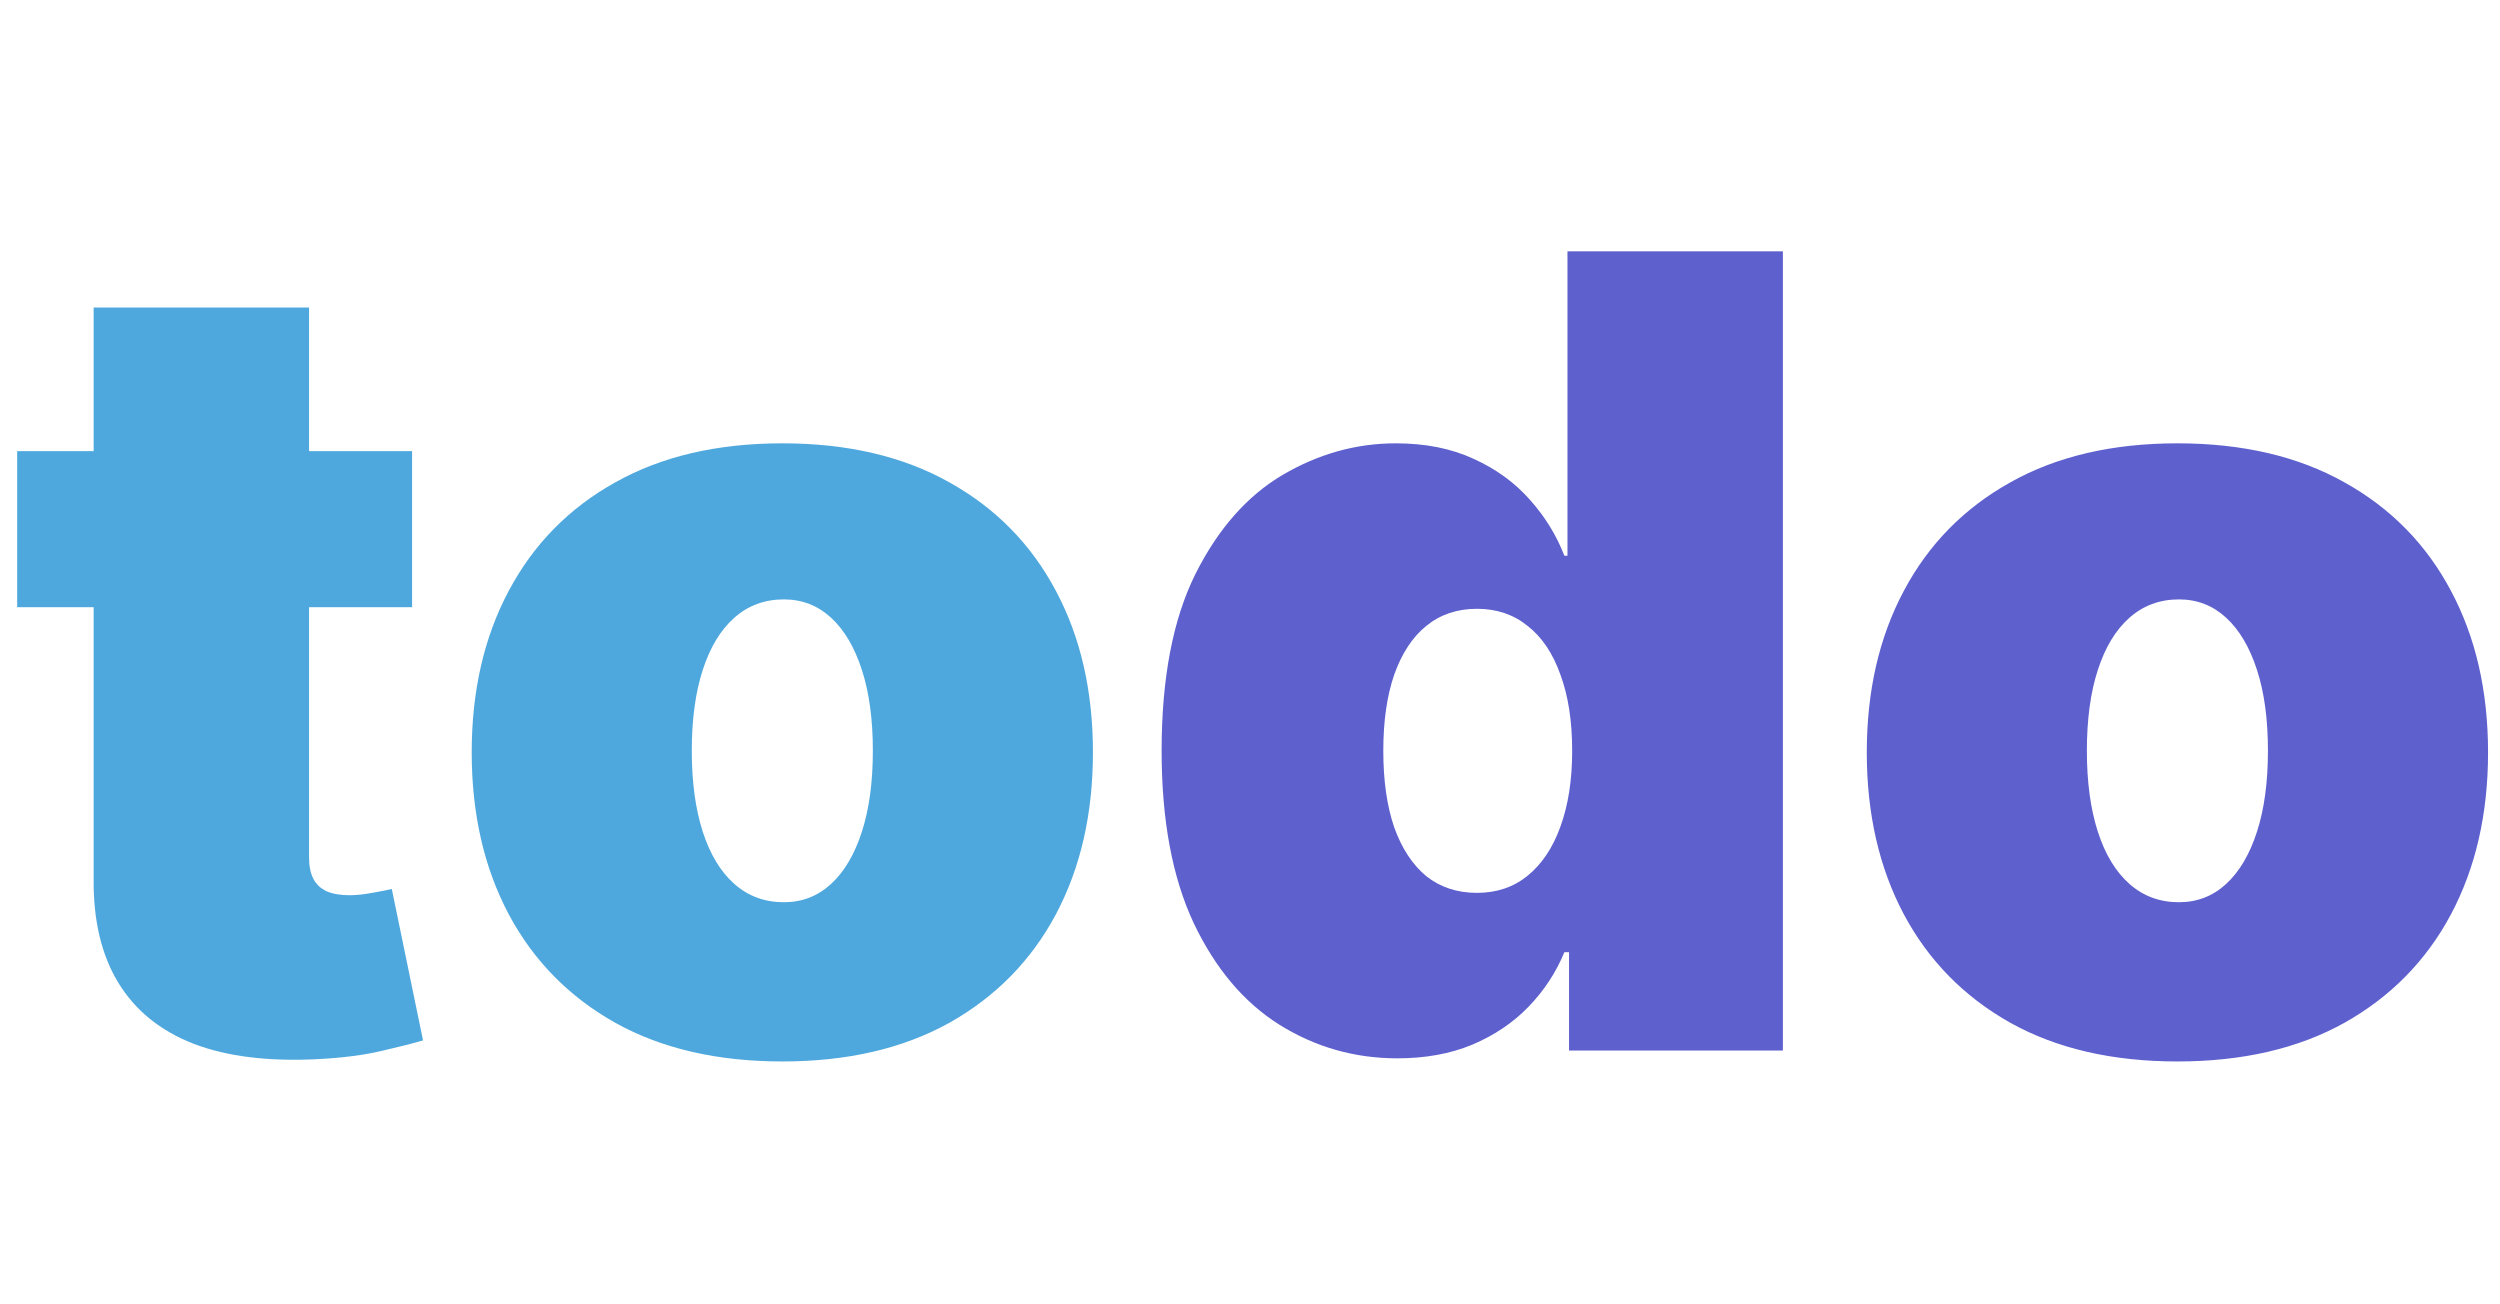 <svg width="92" height="48" viewBox="0 0 91 31" fill="none" xmlns="http://www.w3.org/2000/svg">
<path d="M15 8.182V13.864H0.625V8.182H15ZM3.409 2.955H11.25V22.983C11.25 23.286 11.302 23.542 11.406 23.75C11.51 23.949 11.671 24.1 11.889 24.204C12.107 24.299 12.386 24.347 12.727 24.347C12.964 24.347 13.239 24.318 13.551 24.261C13.873 24.204 14.11 24.157 14.261 24.119L15.398 29.631C15.047 29.735 14.546 29.863 13.892 30.014C13.248 30.166 12.481 30.265 11.591 30.312C9.792 30.407 8.281 30.223 7.06 29.759C5.838 29.285 4.92 28.542 4.304 27.528C3.688 26.515 3.39 25.246 3.409 23.722V2.955ZM28.477 30.398C26.109 30.398 24.083 29.929 22.397 28.991C20.711 28.044 19.419 26.728 18.519 25.043C17.62 23.348 17.17 21.383 17.17 19.148C17.17 16.913 17.62 14.953 18.519 13.267C19.419 11.572 20.711 10.256 22.397 9.318C24.083 8.371 26.109 7.898 28.477 7.898C30.844 7.898 32.87 8.371 34.556 9.318C36.242 10.256 37.534 11.572 38.434 13.267C39.334 14.953 39.783 16.913 39.783 19.148C39.783 21.383 39.334 23.348 38.434 25.043C37.534 26.728 36.242 28.044 34.556 28.991C32.87 29.929 30.844 30.398 28.477 30.398ZM28.533 24.602C29.196 24.602 29.769 24.38 30.252 23.935C30.735 23.49 31.109 22.855 31.374 22.031C31.639 21.207 31.772 20.227 31.772 19.091C31.772 17.945 31.639 16.965 31.374 16.151C31.109 15.327 30.735 14.692 30.252 14.247C29.769 13.802 29.196 13.579 28.533 13.579C27.833 13.579 27.231 13.802 26.729 14.247C26.227 14.692 25.844 15.327 25.579 16.151C25.314 16.965 25.181 17.945 25.181 19.091C25.181 20.227 25.314 21.207 25.579 22.031C25.844 22.855 26.227 23.49 26.729 23.935C27.231 24.38 27.833 24.602 28.533 24.602Z" fill="#4EA8DE"/>
<path d="M50.863 30.284C49.31 30.284 47.88 29.877 46.573 29.062C45.276 28.248 44.234 27.012 43.448 25.355C42.672 23.698 42.283 21.61 42.283 19.091C42.283 16.458 42.691 14.318 43.505 12.671C44.329 11.023 45.389 9.815 46.687 9.048C47.994 8.281 49.367 7.898 50.806 7.898C51.886 7.898 52.833 8.087 53.647 8.466C54.461 8.835 55.143 9.332 55.693 9.957C56.242 10.573 56.658 11.25 56.943 11.989H57.056V0.909H64.897V30H57.113V26.421H56.943C56.639 27.159 56.204 27.822 55.636 28.409C55.077 28.987 54.395 29.446 53.59 29.787C52.795 30.118 51.886 30.284 50.863 30.284ZM53.761 24.261C54.48 24.261 55.096 24.053 55.607 23.636C56.128 23.21 56.526 22.614 56.8 21.847C57.084 21.07 57.227 20.151 57.227 19.091C57.227 18.011 57.084 17.088 56.8 16.321C56.526 15.544 56.128 14.953 55.607 14.546C55.096 14.129 54.48 13.921 53.761 13.921C53.041 13.921 52.425 14.129 51.914 14.546C51.412 14.953 51.024 15.544 50.749 16.321C50.484 17.088 50.352 18.011 50.352 19.091C50.352 20.171 50.484 21.099 50.749 21.875C51.024 22.642 51.412 23.234 51.914 23.651C52.425 24.058 53.041 24.261 53.761 24.261ZM79.258 30.398C76.89 30.398 74.864 29.929 73.178 28.991C71.493 28.044 70.2 26.728 69.3 25.043C68.401 23.348 67.951 21.383 67.951 19.148C67.951 16.913 68.401 14.953 69.3 13.267C70.2 11.572 71.493 10.256 73.178 9.318C74.864 8.371 76.89 7.898 79.258 7.898C81.625 7.898 83.652 8.371 85.337 9.318C87.023 10.256 88.316 11.572 89.215 13.267C90.115 14.953 90.565 16.913 90.565 19.148C90.565 21.383 90.115 23.348 89.215 25.043C88.316 26.728 87.023 28.044 85.337 28.991C83.652 29.929 81.625 30.398 79.258 30.398ZM79.315 24.602C79.978 24.602 80.55 24.38 81.033 23.935C81.516 23.49 81.89 22.855 82.156 22.031C82.421 21.207 82.553 20.227 82.553 19.091C82.553 17.945 82.421 16.965 82.156 16.151C81.89 15.327 81.516 14.692 81.033 14.247C80.55 13.802 79.978 13.579 79.315 13.579C78.614 13.579 78.013 13.802 77.511 14.247C77.009 14.692 76.625 15.327 76.36 16.151C76.095 16.965 75.962 17.945 75.962 19.091C75.962 20.227 76.095 21.207 76.36 22.031C76.625 22.855 77.009 23.49 77.511 23.935C78.013 24.38 78.614 24.602 79.315 24.602Z" fill="#5E60CE"/>
</svg>
